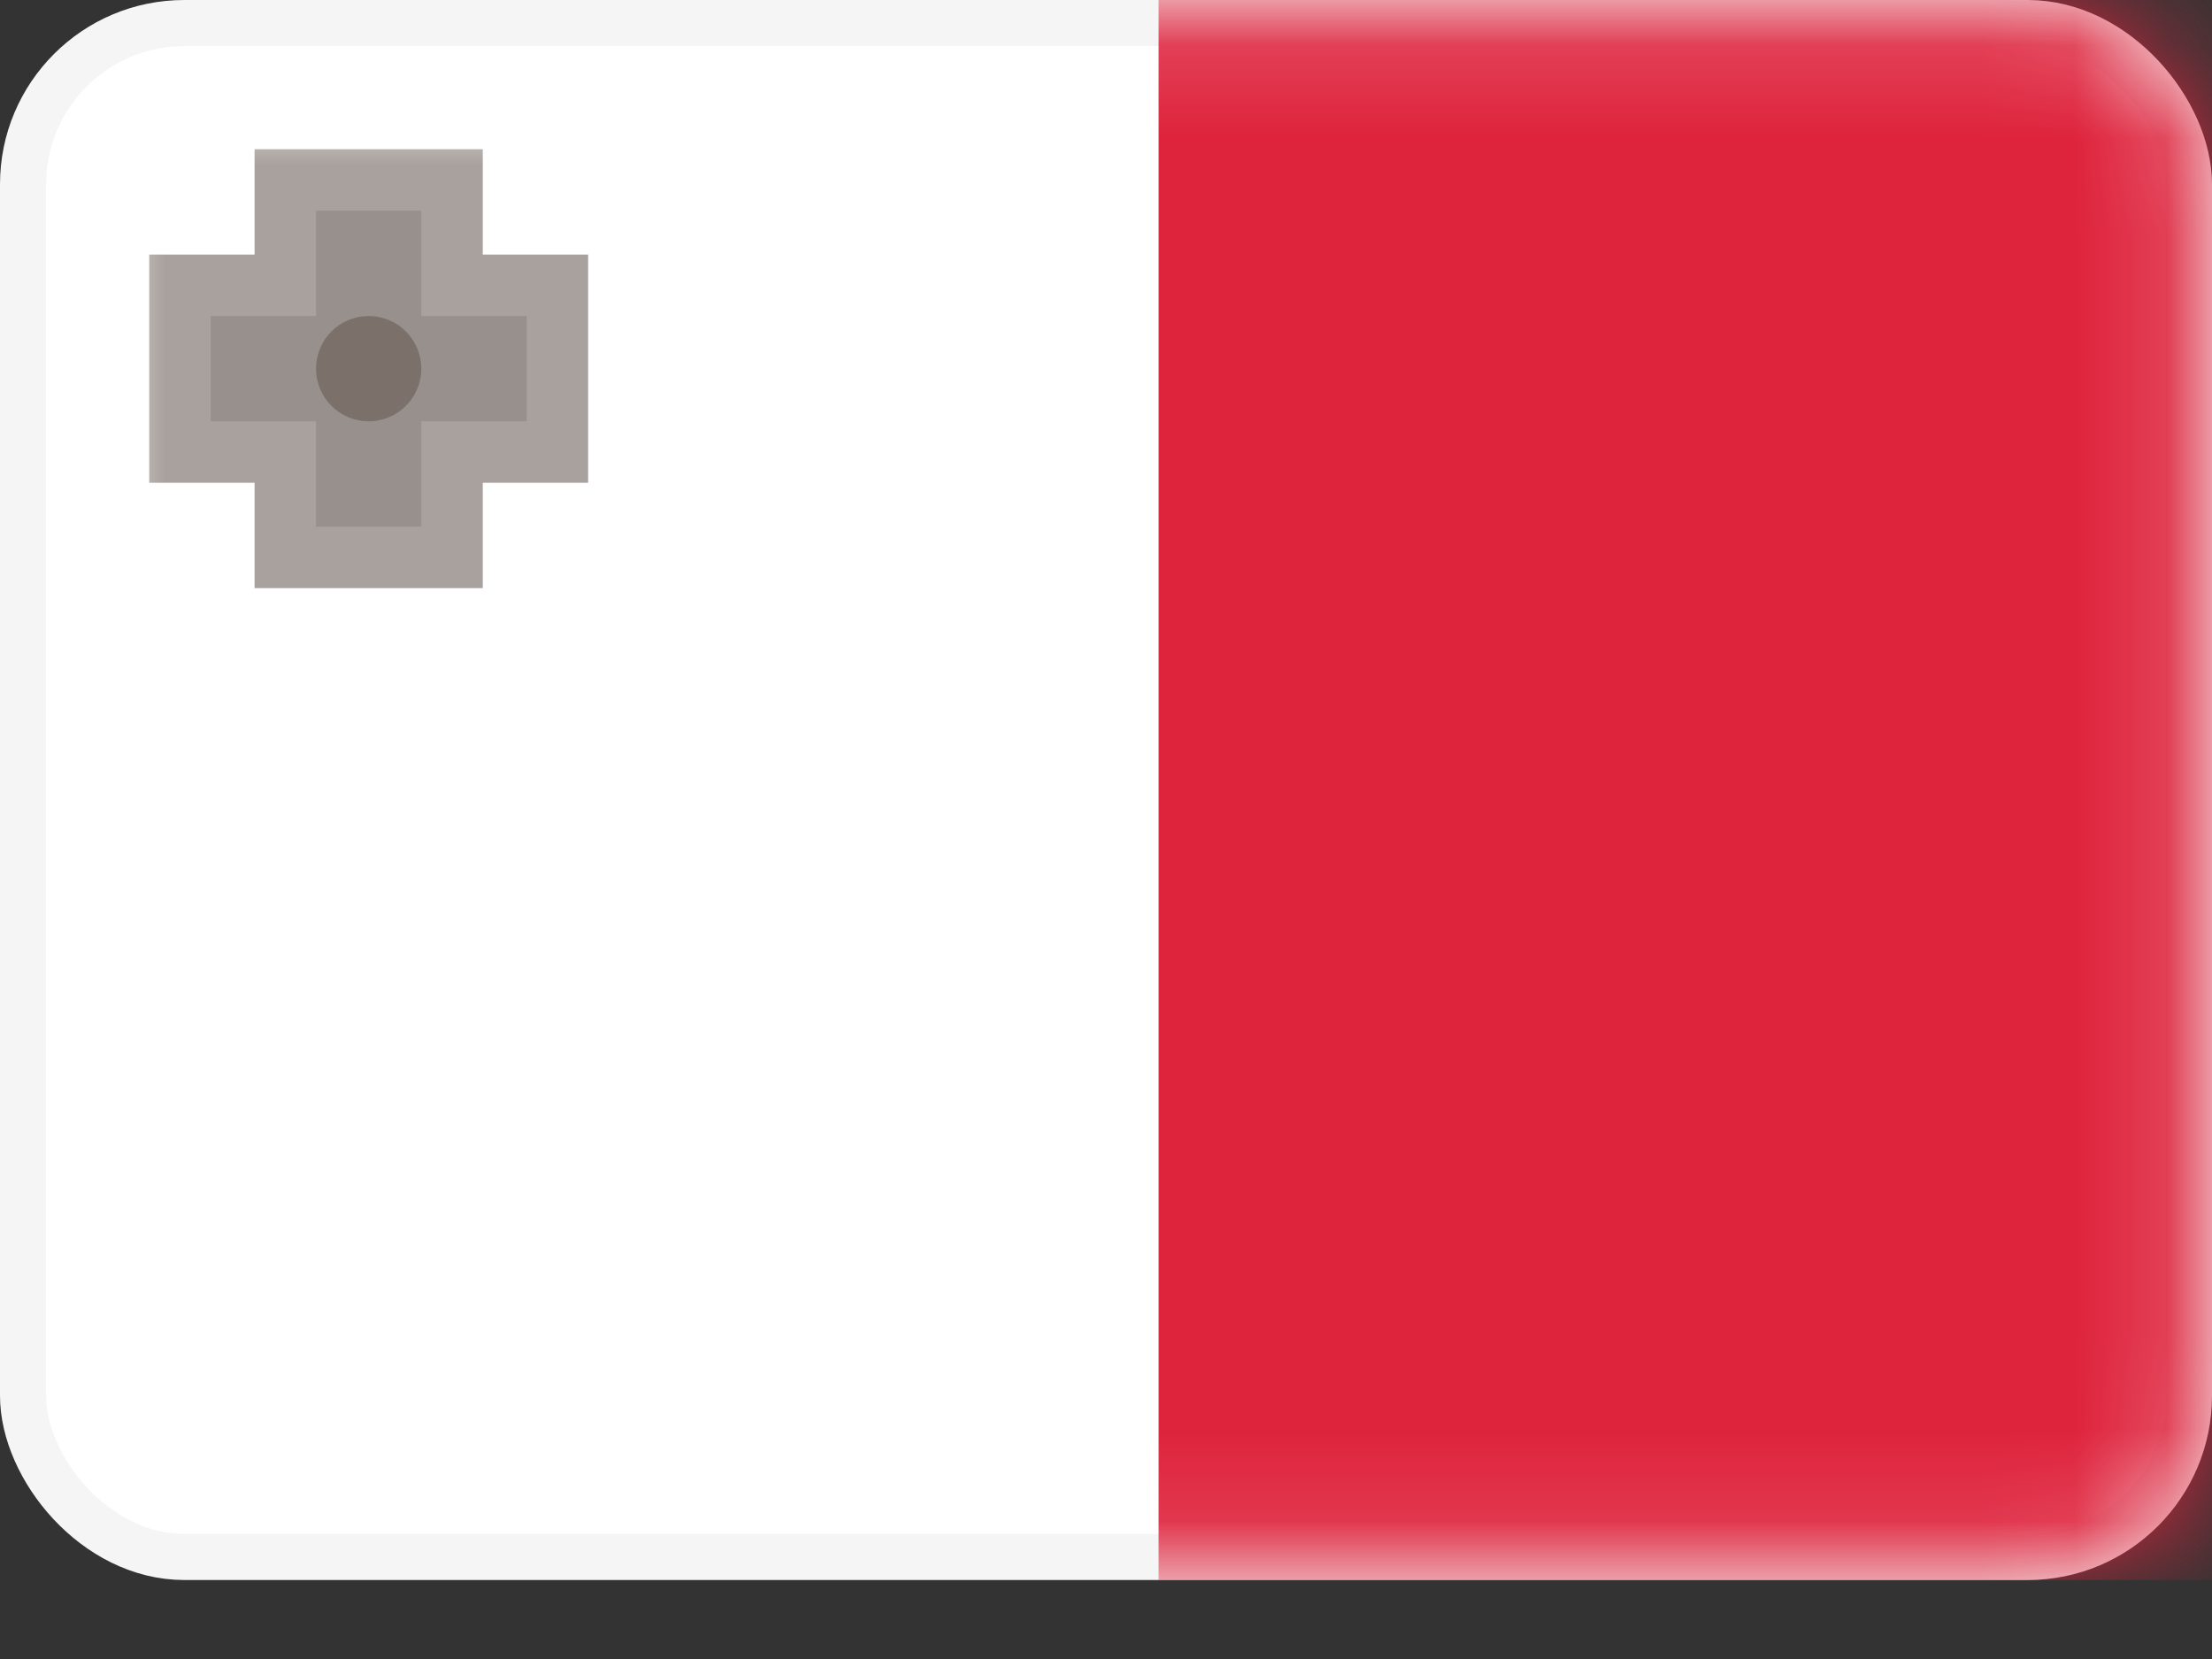 <svg width="24" height="18" viewBox="0 0 24 18" fill="none" xmlns="http://www.w3.org/2000/svg">
<rect x="0" y="0" width="24" height="18" fill="#333333" stroke="none"/>
<rect x="0.25" y="0.25" width="23.5" height="16.643" rx="1.75" fill="white" stroke="#F5F5F5" stroke-width="0.5"/>
<mask id="mask0" mask-type="alpha" maskUnits="userSpaceOnUse" x="0" y="0" width="24" height="18">
<rect x="0.25" y="0.25" width="23.5" height="16.643" rx="1.75" fill="white" stroke="white" stroke-width="0.5"/>
</mask>
<g mask="url(#mask0)">
<path fill-rule="evenodd" clip-rule="evenodd" d="M12.571 17.143H24V0H12.571V17.143Z" fill="#DE233C"/>
<mask id="path-4-outside-1" maskUnits="userSpaceOnUse" x="1.286" y="1.286" width="6" height="6" fill="black">
<rect fill="white" x="1.286" y="1.286" width="6" height="6"/>
<path fill-rule="evenodd" clip-rule="evenodd" d="M4.571 2.286H3.429V3.429H2.286V4.571H3.429V5.714H4.571V4.571H5.714V3.429H4.571V2.286Z"/>
</mask>
<path fill-rule="evenodd" clip-rule="evenodd" d="M4.571 2.286H3.429V3.429H2.286V4.571H3.429V5.714H4.571V4.571H5.714V3.429H4.571V2.286Z" fill="#CCCCCD"/>
<path d="M3.429 2.286V1.619H2.762V2.286H3.429ZM4.571 2.286H5.238V1.619H4.571V2.286ZM3.429 3.429V4.095H4.095V3.429H3.429ZM2.286 3.429V2.762H1.619V3.429H2.286ZM2.286 4.571H1.619V5.238H2.286V4.571ZM3.429 4.571H4.095V3.905H3.429V4.571ZM3.429 5.714H2.762V6.381H3.429V5.714ZM4.571 5.714V6.381H5.238V5.714H4.571ZM4.571 4.571V3.905H3.905V4.571H4.571ZM5.714 4.571V5.238H6.381V4.571H5.714ZM5.714 3.429H6.381V2.762H5.714V3.429ZM4.571 3.429H3.905V4.095H4.571V3.429ZM3.429 2.952H4.571V1.619H3.429V2.952ZM4.095 3.429V2.286H2.762V3.429H4.095ZM2.286 4.095H3.429V2.762H2.286V4.095ZM2.952 4.571V3.429H1.619V4.571H2.952ZM3.429 3.905H2.286V5.238H3.429V3.905ZM4.095 5.714V4.571H2.762V5.714H4.095ZM4.571 5.048H3.429V6.381H4.571V5.048ZM3.905 4.571V5.714H5.238V4.571H3.905ZM5.714 3.905H4.571V5.238H5.714V3.905ZM5.048 3.429V4.571H6.381V3.429H5.048ZM4.571 4.095H5.714V2.762H4.571V4.095ZM3.905 2.286V3.429H5.238V2.286H3.905Z" fill="#7B716A" fill-opacity="0.66" mask="url(#path-4-outside-1)"/>
<path fill-rule="evenodd" clip-rule="evenodd" d="M4 4.571C4.316 4.571 4.571 4.316 4.571 4C4.571 3.684 4.316 3.429 4 3.429C3.684 3.429 3.429 3.684 3.429 4C3.429 4.316 3.684 4.571 4 4.571Z" fill="#7B716A"/>
</g>
</svg>
